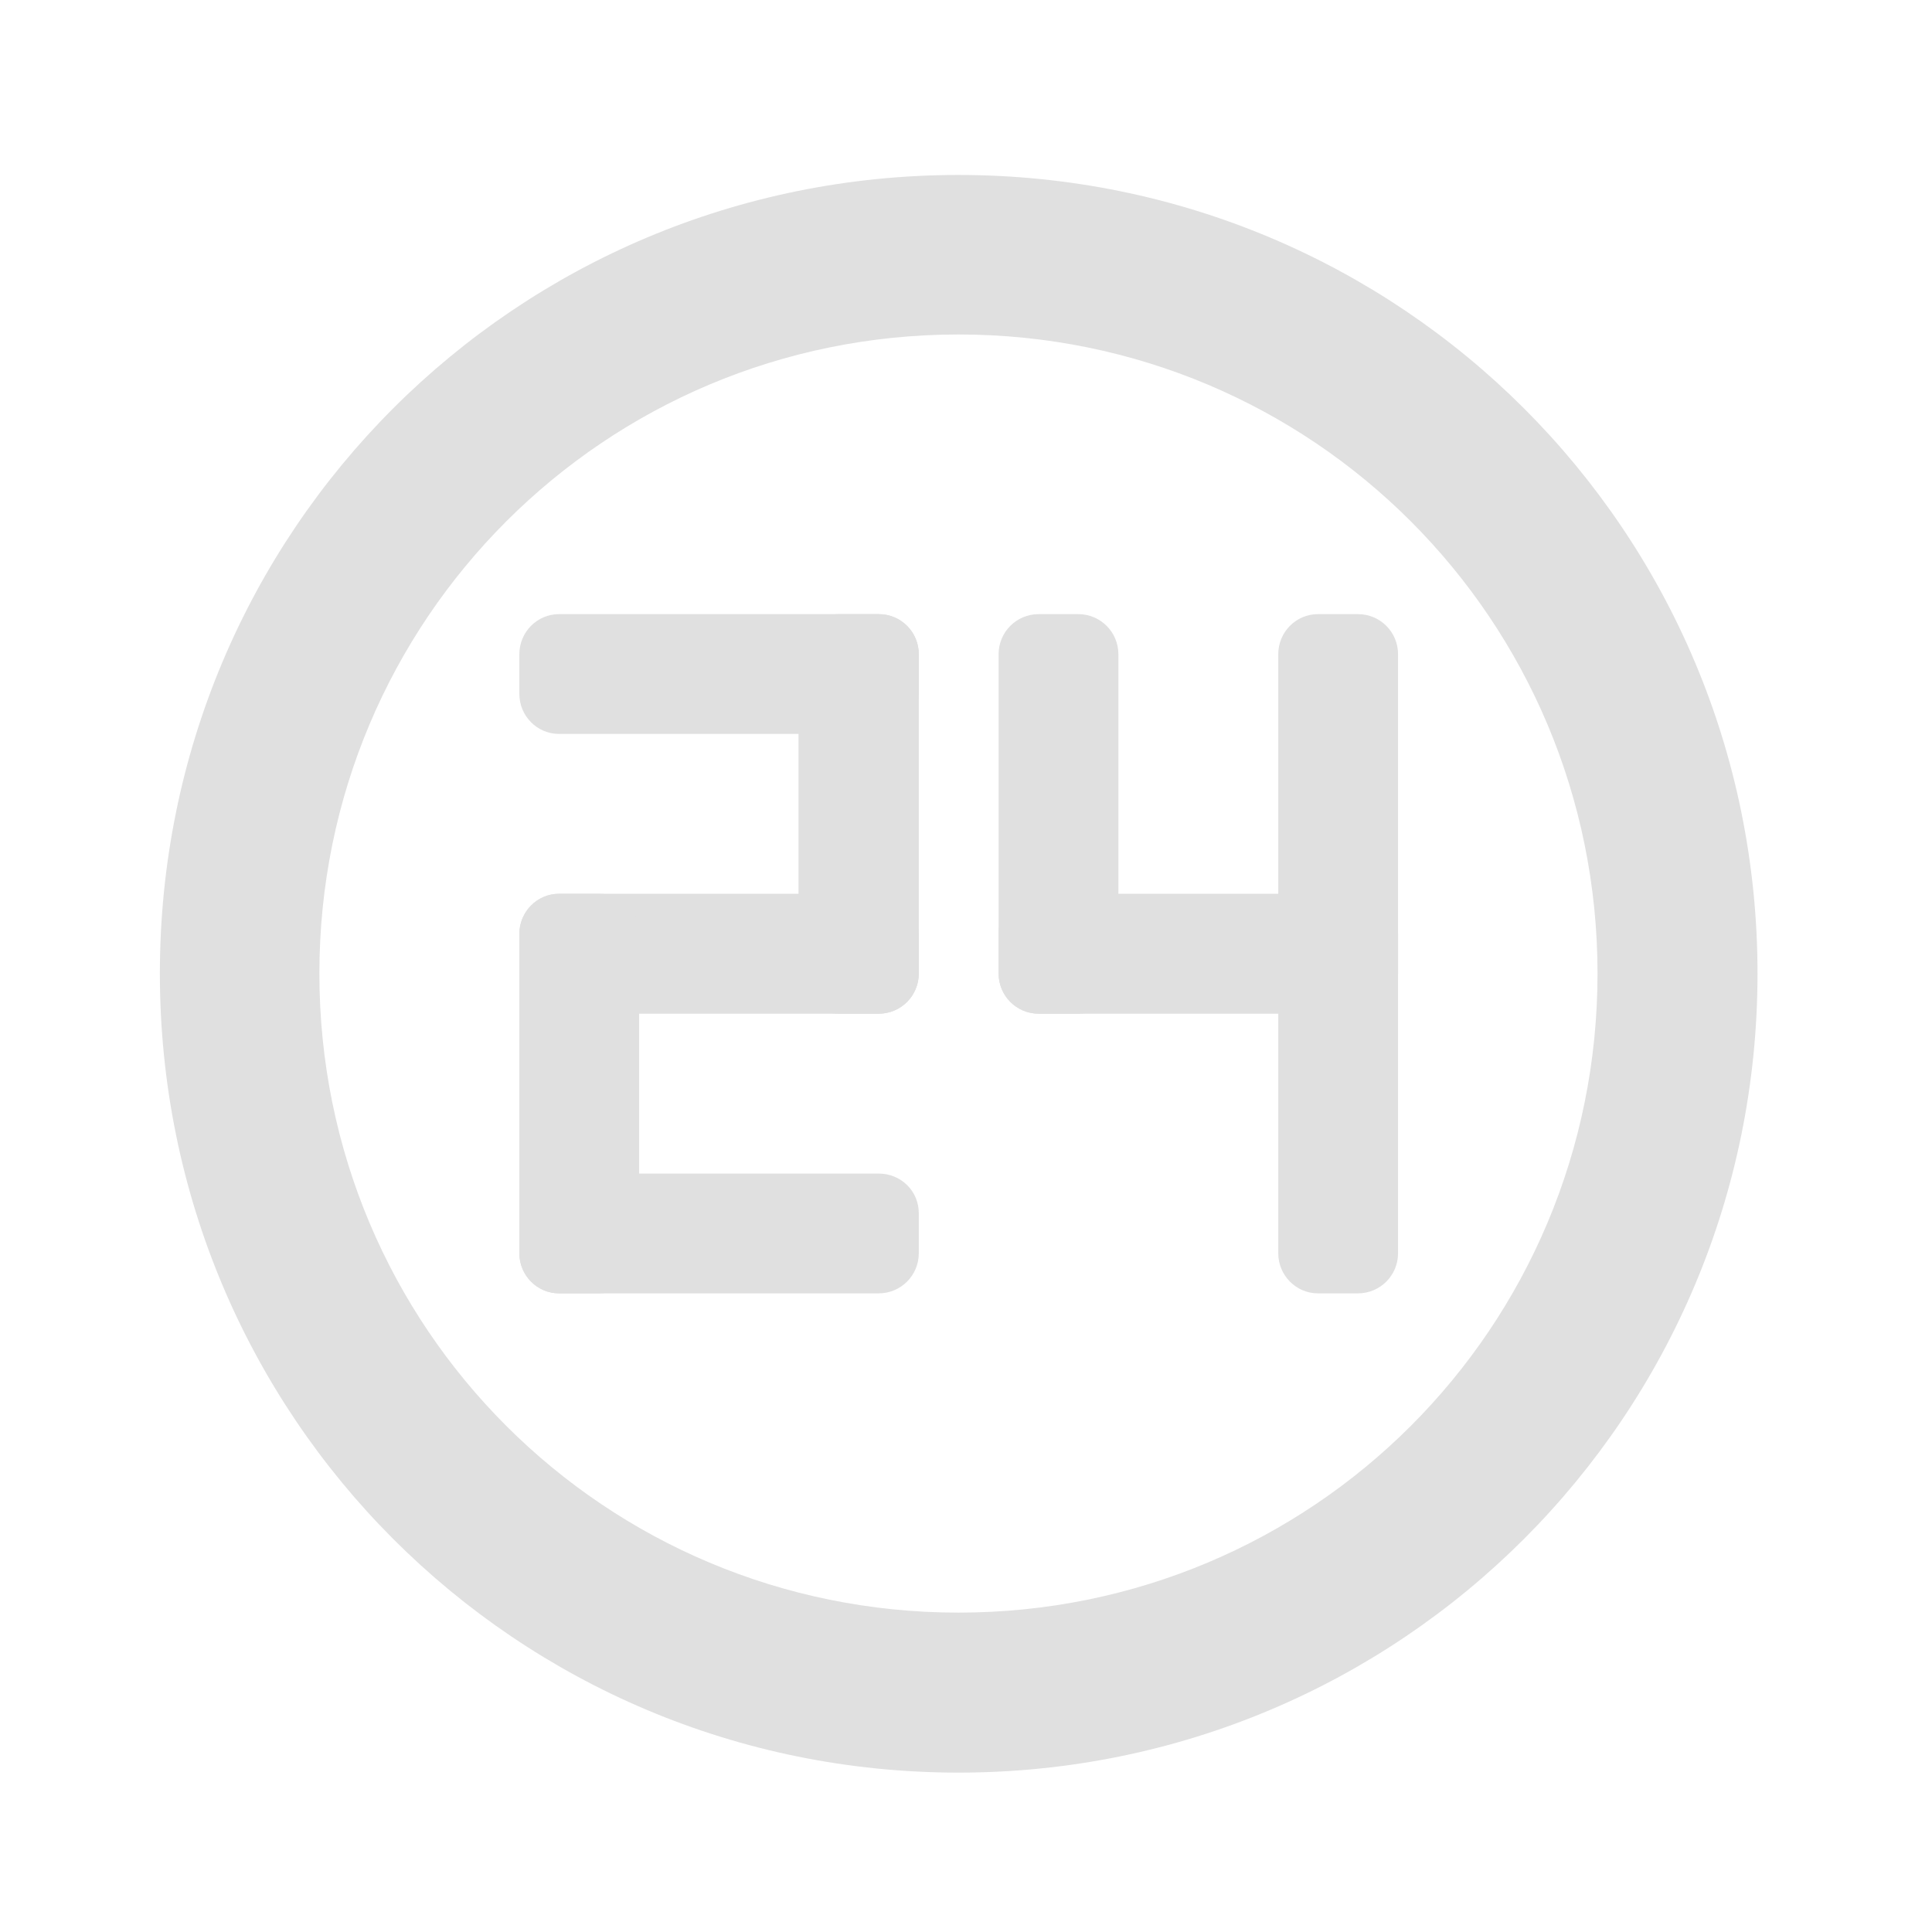 <?xml version="1.0" encoding="UTF-8"?>
<svg xmlns="http://www.w3.org/2000/svg" xmlns:xlink="http://www.w3.org/1999/xlink" width="16px" height="16px" viewBox="0 0 16 16" version="1.1">
<g id="surface1">
<path style=" stroke:none;fill-rule:nonzero;fill:rgb(87.843%,87.843%,87.843%);fill-opacity:1;" d="M 7.938 1.449 C 4.273 1.449 1.324 4.398 1.324 8.062 C 1.324 11.727 4.273 14.68 7.938 14.68 C 11.602 14.68 14.555 11.727 14.555 8.062 C 14.555 4.398 11.602 1.449 7.938 1.449 Z M 7.938 2.77 C 10.871 2.77 13.23 5.133 13.23 8.062 C 13.23 10.996 10.871 13.355 7.938 13.355 C 5.008 13.355 2.645 10.996 2.645 8.062 C 2.645 5.133 5.008 2.77 7.938 2.77 Z M 7.938 2.77 "/>
<path style=" stroke:none;fill-rule:nonzero;fill:rgb(87.843%,87.843%,87.843%);fill-opacity:1;" d="M 4.629 7.402 L 7.277 7.402 C 7.461 7.402 7.609 7.551 7.609 7.734 L 7.609 8.062 C 7.609 8.246 7.461 8.395 7.277 8.395 L 4.629 8.395 C 4.449 8.395 4.301 8.246 4.301 8.062 L 4.301 7.734 C 4.301 7.551 4.449 7.402 4.629 7.402 Z M 4.629 7.402 "/>
<path style=" stroke:none;fill-rule:nonzero;fill:rgb(87.843%,87.843%,87.843%);fill-opacity:1;" d="M 4.629 9.719 L 7.277 9.719 C 7.461 9.719 7.609 9.863 7.609 10.047 L 7.609 10.379 C 7.609 10.562 7.461 10.711 7.277 10.711 L 4.629 10.711 C 4.449 10.711 4.301 10.562 4.301 10.379 L 4.301 10.047 C 4.301 9.863 4.449 9.719 4.629 9.719 Z M 4.629 9.719 "/>
<path style=" stroke:none;fill-rule:nonzero;fill:rgb(87.843%,87.843%,87.843%);fill-opacity:1;" d="M 4.629 5.086 L 7.277 5.086 C 7.461 5.086 7.609 5.234 7.609 5.418 L 7.609 5.746 C 7.609 5.93 7.461 6.078 7.277 6.078 L 4.629 6.078 C 4.449 6.078 4.301 5.93 4.301 5.746 L 4.301 5.418 C 4.301 5.234 4.449 5.086 4.629 5.086 Z M 4.629 5.086 "/>
<path style=" stroke:none;fill-rule:nonzero;fill:rgb(87.843%,87.843%,87.843%);fill-opacity:1;" d="M 7.609 5.418 L 7.609 8.062 C 7.609 8.246 7.461 8.395 7.277 8.395 L 6.945 8.395 C 6.762 8.395 6.613 8.246 6.613 8.062 L 6.613 5.418 C 6.613 5.234 6.762 5.086 6.945 5.086 L 7.277 5.086 C 7.461 5.086 7.609 5.234 7.609 5.418 Z M 7.609 5.418 "/>
<path style=" stroke:none;fill-rule:nonzero;fill:rgb(87.843%,87.843%,87.843%);fill-opacity:1;" d="M 5.293 7.734 L 5.293 10.379 C 5.293 10.562 5.145 10.711 4.961 10.711 L 4.629 10.711 C 4.449 10.711 4.301 10.562 4.301 10.379 L 4.301 7.734 C 4.301 7.551 4.449 7.402 4.629 7.402 L 4.961 7.402 C 5.145 7.402 5.293 7.551 5.293 7.734 Z M 5.293 7.734 "/>
<path style=" stroke:none;fill-rule:nonzero;fill:rgb(87.843%,87.843%,87.843%);fill-opacity:1;" d="M 8.602 7.402 L 11.246 7.402 C 11.43 7.402 11.578 7.551 11.578 7.734 L 11.578 8.062 C 11.578 8.246 11.43 8.395 11.246 8.395 L 8.602 8.395 C 8.418 8.395 8.27 8.246 8.27 8.062 L 8.27 7.734 C 8.27 7.551 8.418 7.402 8.602 7.402 Z M 8.602 7.402 "/>
<path style=" stroke:none;fill-rule:nonzero;fill:rgb(87.843%,87.843%,87.843%);fill-opacity:1;" d="M 11.578 5.418 L 11.578 10.379 C 11.578 10.562 11.43 10.711 11.246 10.711 L 10.914 10.711 C 10.734 10.711 10.586 10.562 10.586 10.379 L 10.586 5.418 C 10.586 5.234 10.734 5.086 10.914 5.086 L 11.246 5.086 C 11.43 5.086 11.578 5.234 11.578 5.418 Z M 11.578 5.418 "/>
<path style=" stroke:none;fill-rule:nonzero;fill:rgb(87.843%,87.843%,87.843%);fill-opacity:1;" d="M 9.262 5.418 L 9.262 8.062 C 9.262 8.246 9.113 8.395 8.93 8.395 L 8.602 8.395 C 8.418 8.395 8.27 8.246 8.27 8.062 L 8.27 5.418 C 8.27 5.234 8.418 5.086 8.602 5.086 L 8.93 5.086 C 9.113 5.086 9.262 5.234 9.262 5.418 Z M 9.262 5.418 "/>
</g>
</svg>
